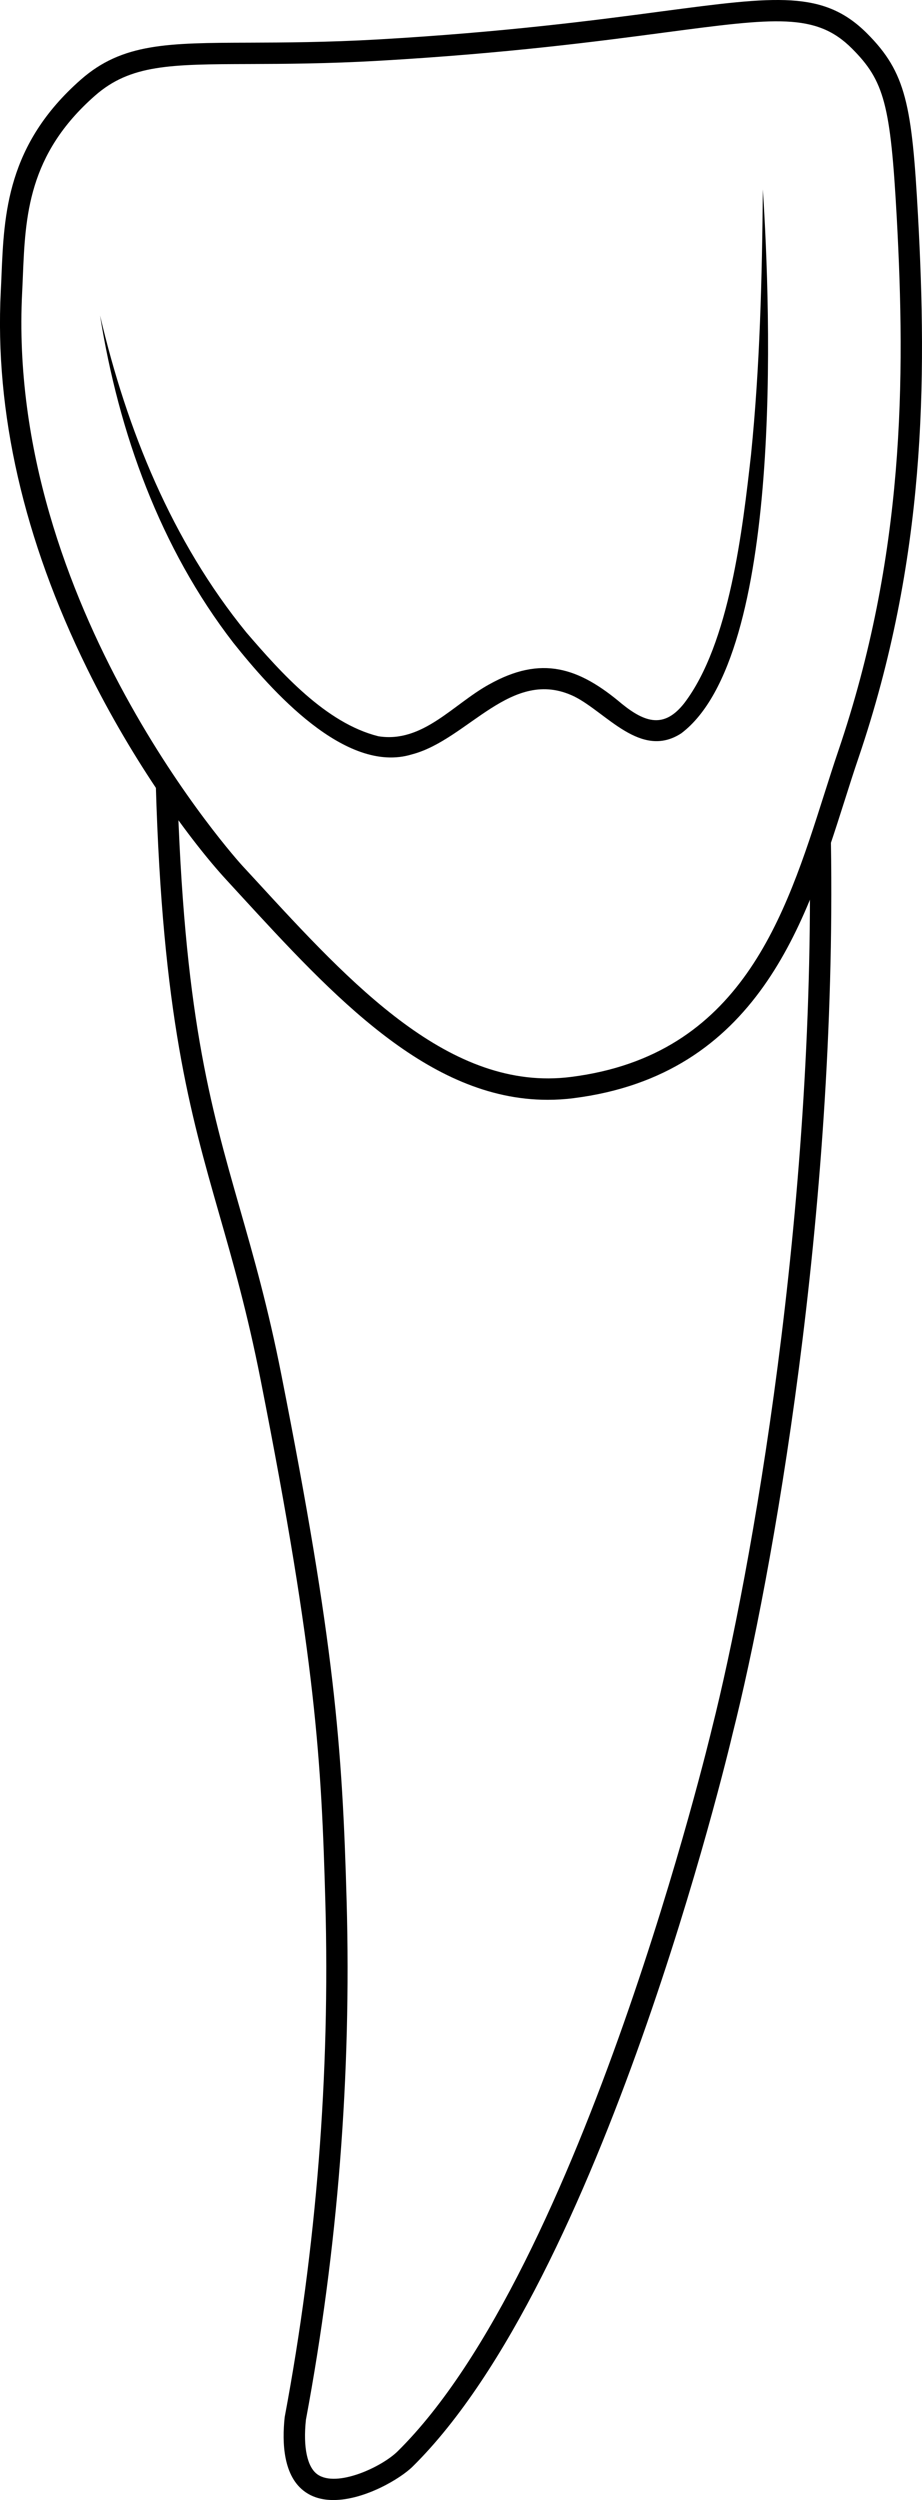 <?xml version="1.0" encoding="UTF-8"?>
<svg id="Layer_2" data-name="Layer 2" xmlns="http://www.w3.org/2000/svg" viewBox="0 0 129.48 351">
  <defs>
    <style>
      .cls-1 {
        stroke-width: 0px;
      }
    </style>
  </defs>
  <g id="teeth">
    <g>
      <path class="cls-1" d="M76.89,154.41c-16.74,0-30.17-14.63-43.19-28.8l-1.9-2.07c-4.94-5.36-13.03-16.35-19.57-29.68C3.32,75.72-.75,57.91.11,40.89c.04-.74.07-1.48.1-2.23.36-8.61.77-18.36,11.14-27.48h0c5.84-5.13,12.18-5.15,23.7-5.19,4.8-.02,10.78-.04,18.01-.45,17.89-1.03,30.62-2.71,39.92-3.95,16.04-2.12,22.68-3,28.78,3.1,5.49,5.5,6.31,10.05,7.16,25.63,1.26,23.04,1.12,48.2-8.37,76.12-.65,1.9-1.27,3.86-1.93,5.94-5.46,17.17-12.26,38.53-38.06,41.8-1.24.16-2.46.23-3.66.23ZM13.33,13.44C3.92,21.71,3.56,30.39,3.21,38.79c-.03.76-.06,1.51-.1,2.26-2.23,43.98,30.56,80.1,30.89,80.46l1.91,2.07c13.44,14.63,27.34,29.77,44.27,27.62,23.9-3.02,30.11-22.52,35.58-39.73.67-2.09,1.29-4.07,1.95-6,9.33-27.44,9.46-52.26,8.22-74.99-.87-15.81-1.75-19.13-6.29-23.67-5.05-5.06-10.82-4.29-26.26-2.25-9.34,1.24-22.14,2.93-40.14,3.97-7.32.42-13.34.44-18.17.46-11.15.04-16.74.06-21.73,4.44h0Z"/>
      <path class="cls-1" d="M14.05,44.29c3.76,16.05,10.09,31.67,20.55,44.51,4.85,5.63,11.15,12.73,18.54,14.57,6.22.99,10.48-4.49,15.55-7.28,7.34-4.11,12.58-2.39,18.62,2.71,3.35,2.72,6,3.45,8.77-.06,6.39-8.37,8.21-24.48,9.39-34.92,1.25-12.37,1.55-24.79,1.66-37.23,1.11,17.13,2.92,65.53-11.46,76.37-5.68,3.69-10.51-2.93-15.03-5.18-8.81-4.24-14.89,6.06-22.78,8.13-9.37,2.88-19.87-9.11-25.09-15.66-10.29-13.32-16.09-29.48-18.72-45.96h0Z"/>
      <path class="cls-1" d="M46.82,351c-1.43,0-2.78-.32-3.92-1.11-3.13-2.16-3.31-6.92-2.92-10.53l.02-.11c4.45-23.77,6.36-48.06,5.69-72.2-.55-19.72-1.29-33.82-9.11-73.42-1.85-9.37-3.85-16.37-5.79-23.14-4.1-14.34-7.97-27.88-8.91-60.31l3-.09c.94,32.06,4.58,44.81,8.8,59.58,1.95,6.83,3.97,13.89,5.84,23.38,7.45,37.72,8.56,52.12,9.16,73.91.68,24.33-1.25,48.82-5.72,72.78-.41,3.88.19,6.68,1.65,7.68,2.69,1.86,8.98-1.04,11.23-3.26,25.98-25.63,43.96-100.74,44.14-101.49,5.49-21.79,14.56-72.46,13.71-124.32l3-.05c.85,52.18-8.27,103.17-13.8,125.08-.73,3.1-18.35,76.68-44.94,102.92-1.73,1.71-6.76,4.7-11.12,4.7Z"/>
    </g>
  </g>
</svg>